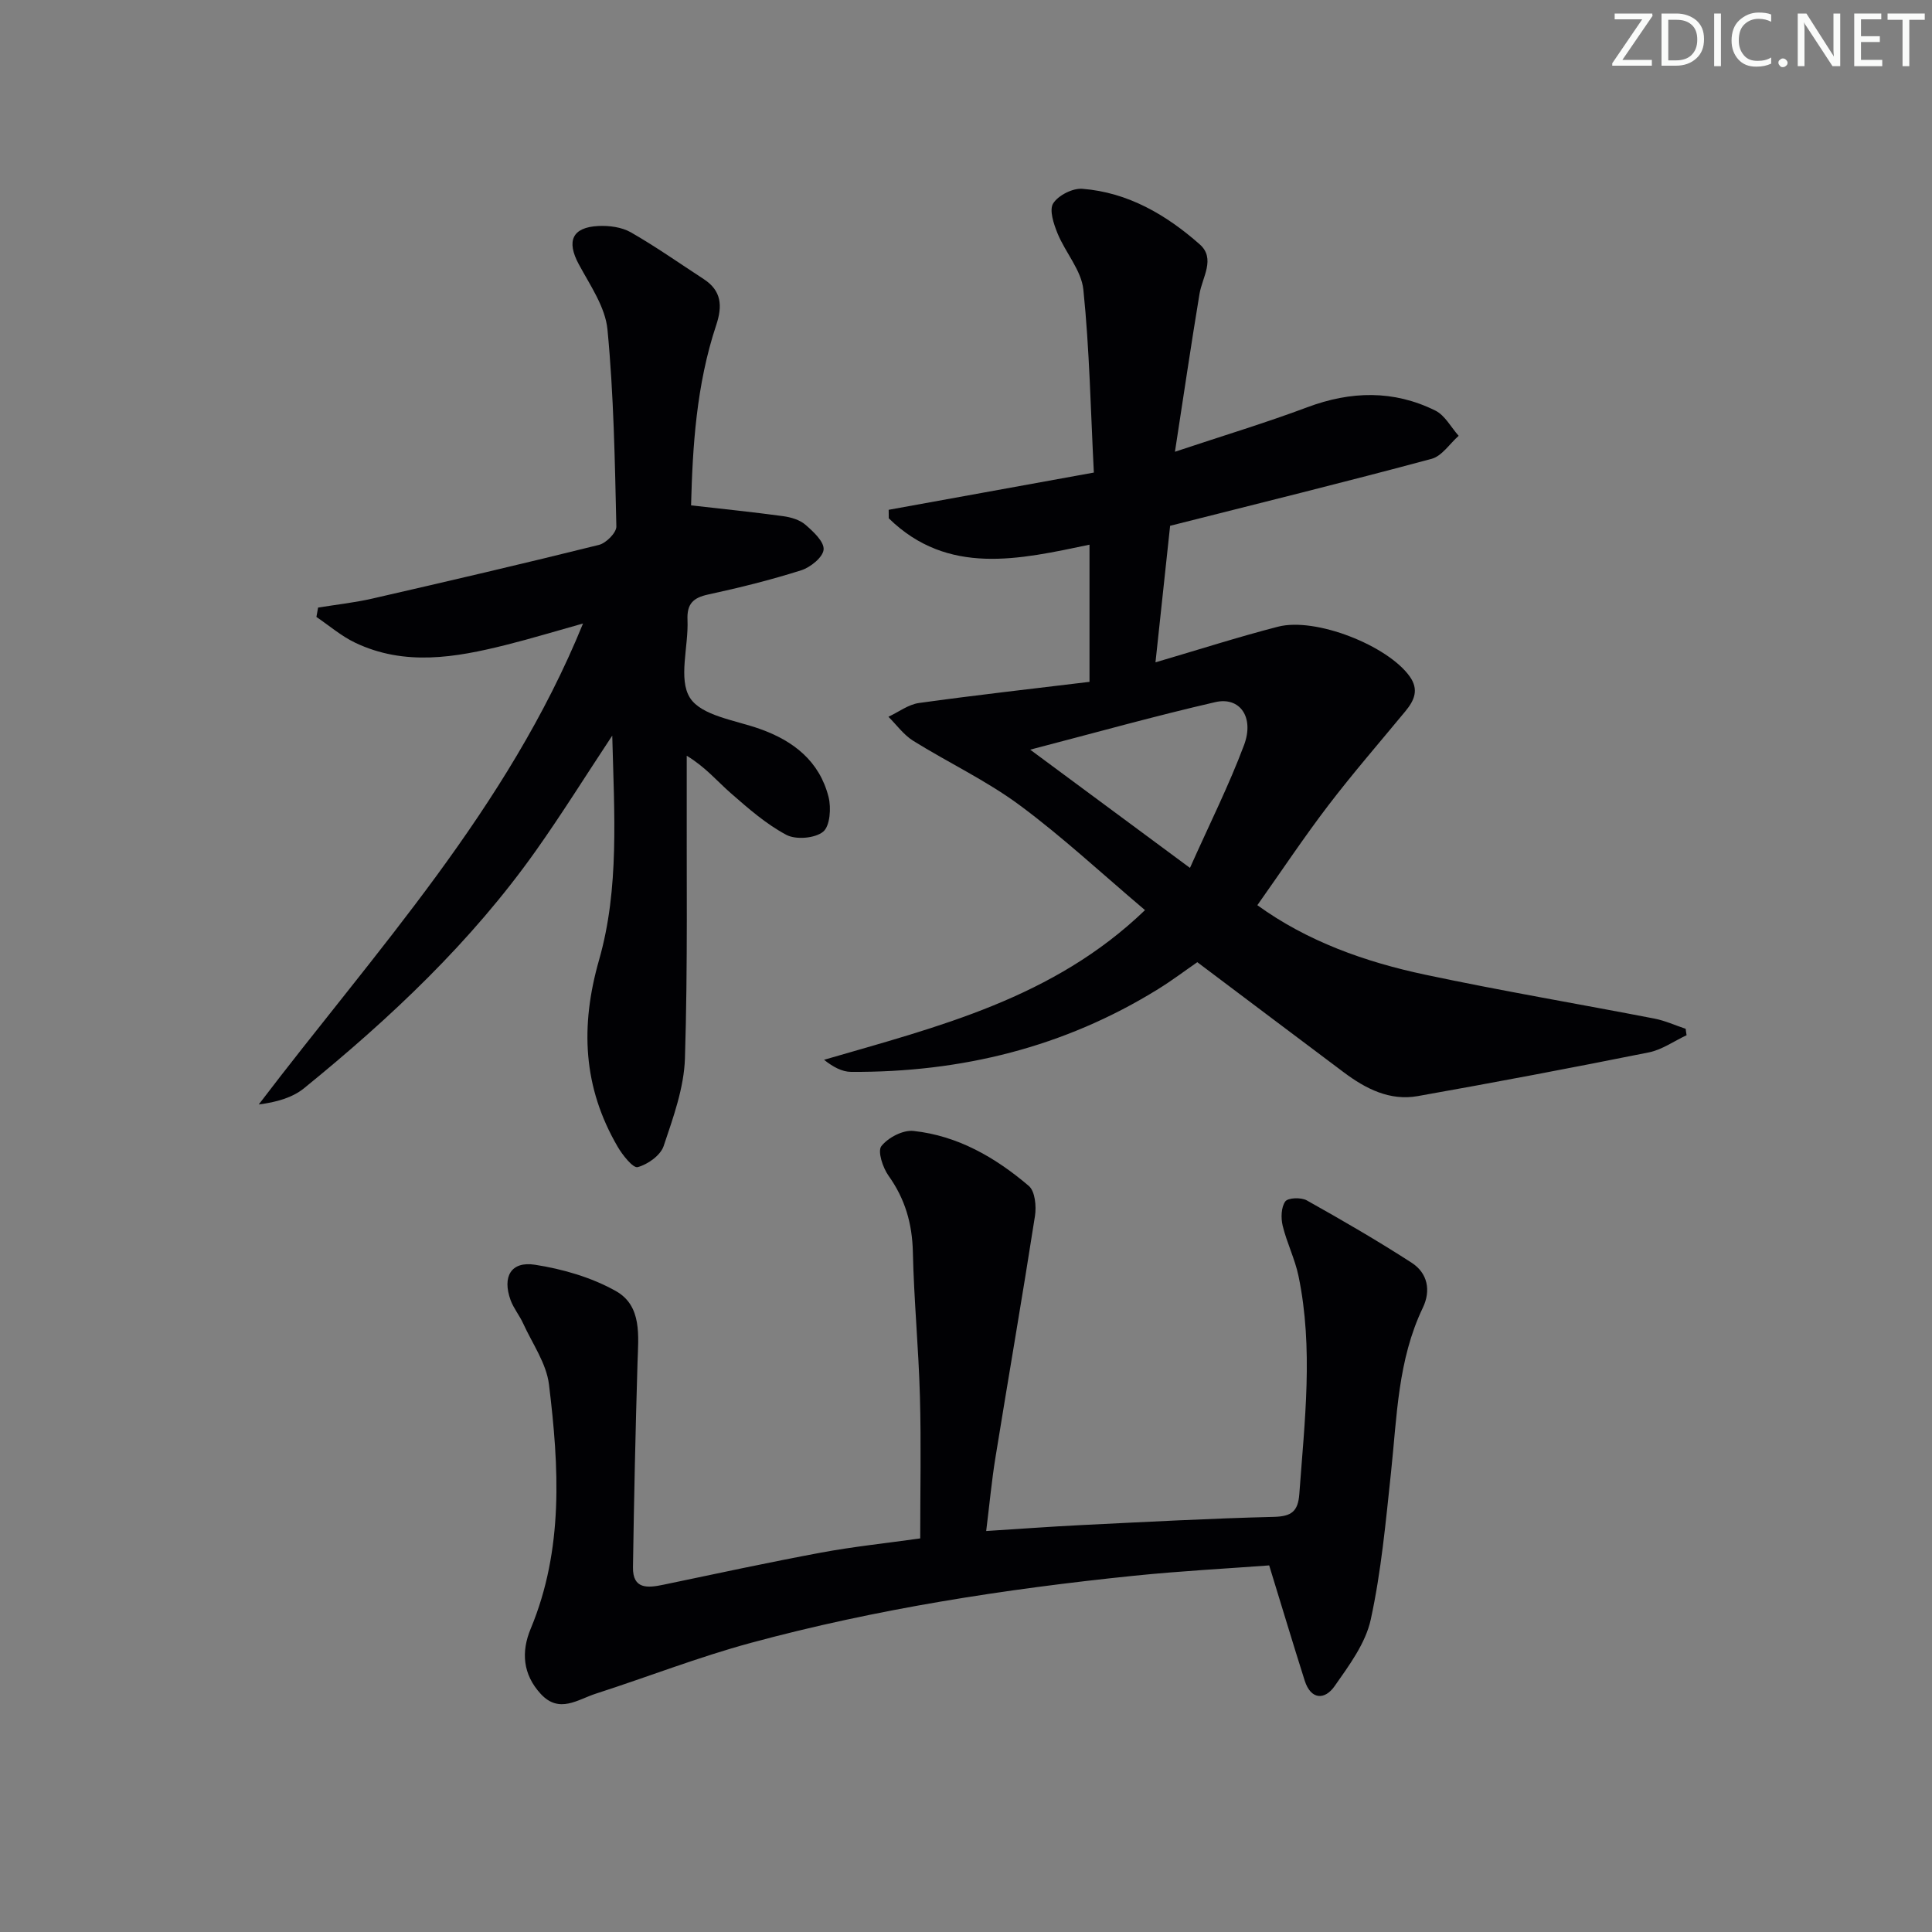 <svg enable-background="new 0 0 400 400" viewBox="0 0 400 400" xmlns="http://www.w3.org/2000/svg"><rect x="0" y="0" width="400" height="400" fill="#808080" stroke="none"/><g fill="#fafbfa"><path d="m342.2 3.2-6.3 9.2h6.1v1.2h-8.2v-.5l6.2-9.1h-5.7v-1.2h7.8v.4z"/><path d="m344 13.7v-10.9h3.1c1.6 0 3 .5 4.1 1.4 1.1 1 1.6 2.2 1.6 3.9s-.5 3-1.6 4-2.5 1.5-4.2 1.5h-3zm1.4-9.6v8.4h1.6c1.4 0 2.5-.4 3.2-1.1.8-.8 1.2-1.8 1.2-3.2s-.4-2.4-1.2-3.1-1.8-1-3.1-1z"/><path d="m356.3 2.8v10.9h-1.4v-10.9z"/><path d="m366.6 13.2c-.8.4-1.8.6-3 .6-1.6 0-2.8-.5-3.7-1.5s-1.4-2.3-1.4-3.9c0-1.7.5-3.2 1.6-4.2s2.4-1.6 4-1.6c1 0 1.9.1 2.6.4v1.5c-.8-.4-1.6-.6-2.6-.6-1.2 0-2.2.4-3 1.2s-1.1 1.9-1.1 3.3c0 1.3.4 2.3 1.1 3.1s1.6 1.1 2.8 1.1c1.1 0 2-.2 2.8-.7v1.3z"/><path d="m368.2 13c0-.3.1-.5.3-.6.2-.2.4-.3.6-.3.3 0 .5.1.7.3s.3.4.3.6-.1.5-.3.6c-.2.2-.4.3-.7.3s-.5-.1-.6-.3c-.2-.2-.3-.4-.3-.6z"/><path d="m381.1 13.7h-1.7l-5.5-8.4c-.2-.2-.3-.5-.4-.7 0 .2.1.8.1 1.5v7.6h-1.4v-10.9h1.8l5.3 8.3c.3.4.4.6.4.8 0-.3-.1-.8-.1-1.6v-7.5h1.4v10.9z"/><path d="m389.7 13.7h-5.8v-10.9h5.6v1.2h-4.2v3.5h3.9v1.2h-3.9v3.7h4.4z"/><path d="m398.4 4.1h-3.1v9.6h-1.4v-9.6h-3.1v-1.3h7.7v1.3z"/></g><path d="m349.19 214.33c-2.59 1.21-5.07 3-7.79 3.55-15.93 3.2-31.89 6.22-47.89 9.06-5.77 1.02-10.75-1.52-15.26-4.9-9.98-7.48-19.94-14.99-30.36-22.83-2.42 1.67-5.17 3.75-8.09 5.56-19.48 12.07-40.84 17.29-63.6 17.15-1.89-.01-3.78-1.06-5.59-2.5 23.72-6.9 47.45-12.7 66.45-30.99-8.94-7.56-17.09-15.17-26-21.76-6.86-5.07-14.72-8.77-22-13.3-1.97-1.23-3.43-3.29-5.12-4.97 2.1-.98 4.11-2.54 6.31-2.85 11.65-1.62 23.34-2.93 35.32-4.38 0-9.77 0-18.87 0-28.4-14.49 3.03-29.3 6.53-41.56-5.46-.01-.59-.01-1.17-.02-1.76 13.91-2.52 27.82-5.05 42.48-7.71-.67-13.03-.9-25.5-2.17-37.86-.41-4.01-3.71-7.67-5.34-11.64-.8-1.96-1.77-4.86-.91-6.23 1.06-1.67 4.03-3.18 6.04-3.02 9.45.74 17.38 5.39 24.3 11.5 3.34 2.95.53 6.79-.05 10.28-1.73 10.42-3.26 20.87-5.08 32.66 10.13-3.38 18.86-6.01 27.37-9.2 9.04-3.39 17.89-3.61 26.55.68 1.98.98 3.23 3.44 4.82 5.22-1.86 1.64-3.47 4.2-5.61 4.77-17.78 4.78-35.65 9.18-54.13 13.86-.95 8.82-1.95 18.14-3.03 28.27 8.9-2.61 17.07-5.24 25.37-7.38 7.8-2.01 22.68 3.9 27.25 10.28 1.97 2.75.98 4.96-.85 7.19-5.37 6.5-10.9 12.87-16.02 19.57-5.03 6.59-9.63 13.51-14.66 20.62 10.34 7.49 22.3 11.75 34.8 14.4 15.74 3.34 31.62 6.02 47.42 9.08 2.21.43 4.31 1.4 6.46 2.11.04.45.12.89.19 1.33zm-135.9-59.12c11.34 8.39 21.67 16.03 33.08 24.48 4.07-9.12 8.08-17.11 11.2-25.44 2.16-5.79-.89-10.06-5.97-8.88-12.4 2.85-24.68 6.29-38.31 9.84z" fill="#010104"/><path d="m262.77 324.1c-8.53.64-18.28 1.15-27.97 2.14-26.78 2.75-53.35 6.86-79.35 13.9-10.85 2.94-21.37 7.06-32.08 10.51-3.74 1.2-7.59 4.22-11.42.05-3.72-4.04-4.07-8.71-2.08-13.48 6.86-16.46 5.87-33.54 3.79-50.57-.53-4.38-3.45-8.48-5.36-12.67-.75-1.65-1.96-3.1-2.58-4.78-1.77-4.86.06-8.12 5.03-7.35 5.75.89 11.7 2.61 16.74 5.44 5.49 3.07 4.67 9.32 4.5 14.88-.42 14.1-.73 28.2-.94 42.31-.07 4.61 3.06 4.3 6.3 3.62 10.88-2.27 21.74-4.62 32.65-6.65 6.67-1.24 13.43-1.94 20.52-2.94 0-9.85.21-19.63-.06-29.39-.27-9.96-1.24-19.91-1.46-29.87-.13-5.89-1.6-11.02-5.04-15.83-1.19-1.67-2.31-5.07-1.48-6.13 1.39-1.77 4.48-3.38 6.65-3.14 9.18.99 16.99 5.51 23.88 11.39 1.29 1.1 1.58 4.2 1.27 6.21-2.6 16.71-5.49 33.36-8.19 50.05-.77 4.74-1.21 9.54-1.91 15.18 6.72-.42 13.22-.91 19.72-1.23 13.28-.65 26.56-1.37 39.85-1.7 3.62-.09 4.99-1.11 5.26-4.72 1.09-15.07 2.95-30.13-.17-45.15-.74-3.55-2.43-6.89-3.28-10.42-.38-1.59-.32-3.8.54-5.01.57-.79 3.29-.88 4.46-.22 7.34 4.11 14.64 8.34 21.71 12.91 3.3 2.13 4.03 5.73 2.31 9.32-5.18 10.79-5.35 22.49-6.58 34.03-1.09 10.21-2.02 20.51-4.2 30.51-1.07 4.93-4.48 9.51-7.48 13.79-2.04 2.92-4.91 2.86-6.19-1.12-2.44-7.67-4.74-15.38-7.36-23.87z" fill="#010104"/><path d="m126.76 152.3c-5.61 8.48-10.48 16.3-15.8 23.81-13.39 18.91-30.11 34.65-48 49.19-2.44 1.98-5.75 2.9-9.39 3.37 24.22-31.83 51.49-61.16 67.14-99.58-5.91 1.65-10.93 3.18-16.01 4.45-10.43 2.61-20.93 4.42-31.2-.49-2.86-1.37-5.34-3.52-7.99-5.32.12-.65.23-1.29.35-1.94 3.76-.61 7.57-1.02 11.27-1.87 15.66-3.59 31.3-7.23 46.89-11.11 1.48-.37 3.62-2.53 3.59-3.81-.31-13.61-.54-27.25-1.84-40.78-.45-4.66-3.6-9.16-5.94-13.51-2.58-4.78-1.39-7.66 4.06-7.92 2.23-.11 4.81.23 6.7 1.3 5.18 2.96 10.08 6.42 15.09 9.68 3.71 2.41 3.93 5.55 2.6 9.55-4.13 12.41-4.89 25.29-5.2 37.31 6.76.77 12.94 1.4 19.08 2.24 1.6.22 3.41.75 4.58 1.76 1.64 1.42 3.91 3.51 3.78 5.15-.13 1.59-2.72 3.68-4.63 4.29-6.31 2-12.77 3.61-19.25 5.01-3.15.68-4.45 1.94-4.3 5.29.23 5.48-1.96 12.24.52 16.12 2.38 3.71 9.35 4.61 14.42 6.41 7.04 2.49 12.38 6.71 14.26 14.09.58 2.27.31 6.04-1.12 7.21-1.69 1.37-5.62 1.7-7.61.65-4.18-2.22-7.87-5.46-11.48-8.61-2.85-2.49-5.29-5.45-9.15-7.77v5.15c-.06 19.17.23 38.34-.37 57.49-.19 6.12-2.43 12.26-4.41 18.17-.65 1.93-3.28 3.8-5.37 4.36-.96.26-3.15-2.5-4.16-4.24-7.16-12.29-7.78-24.9-3.83-38.69 4.21-14.75 3.13-30.21 2.72-46.41z" fill="#010104"/></svg>